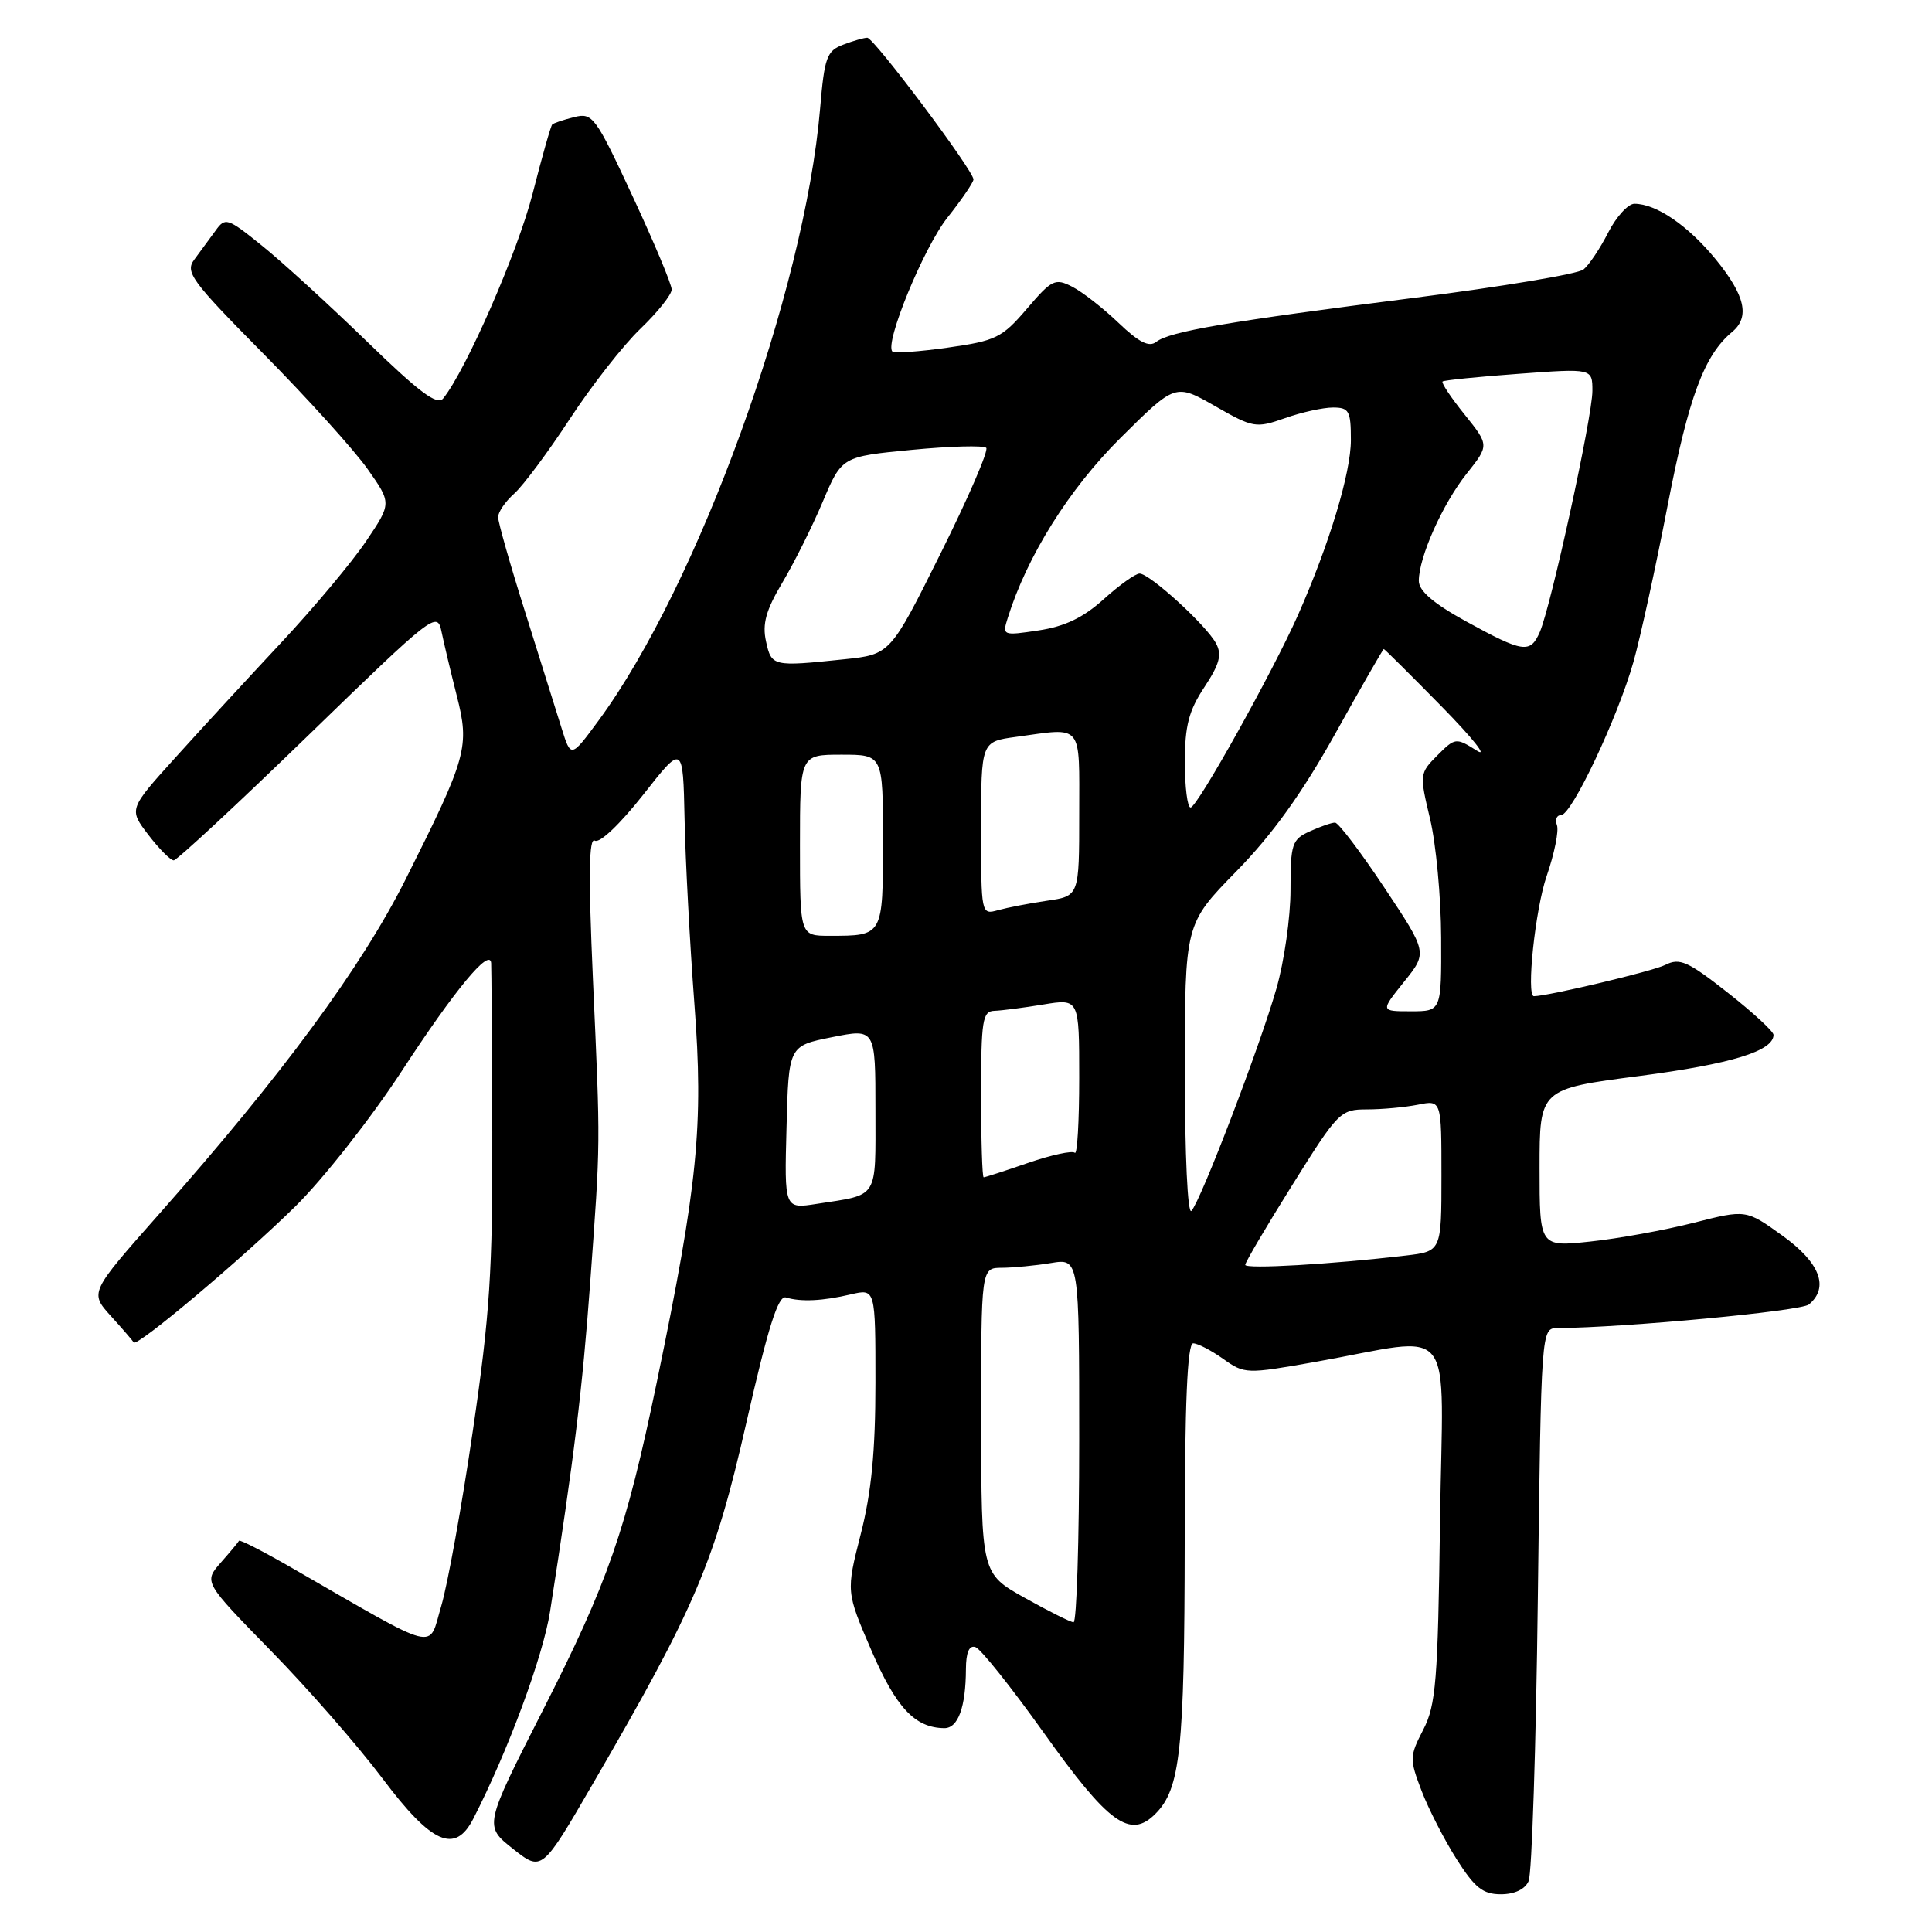 <?xml version="1.0" encoding="UTF-8" standalone="no"?>
<!DOCTYPE svg PUBLIC "-//W3C//DTD SVG 1.1//EN" "http://www.w3.org/Graphics/SVG/1.1/DTD/svg11.dtd" >
<svg xmlns="http://www.w3.org/2000/svg" xmlns:xlink="http://www.w3.org/1999/xlink" version="1.1" viewBox="0 0 256 256">
 <g >
 <path fill="currentColor"
d=" M 202.55 249.25 C 202.98 248.29 203.53 231.41 203.77 211.75 C 204.22 176.04 204.22 176.00 206.36 175.98 C 215.33 175.92 238.63 173.73 239.69 172.85 C 242.41 170.58 241.15 167.30 236.18 163.73 C 231.36 160.26 231.36 160.26 224.41 162.03 C 220.59 163.00 214.44 164.12 210.73 164.51 C 204.00 165.23 204.00 165.23 204.00 154.76 C 204.00 144.29 204.00 144.29 217.25 142.57 C 229.41 140.98 235.00 139.27 235.00 137.12 C 235.00 136.67 232.27 134.15 228.92 131.52 C 223.64 127.37 222.56 126.89 220.67 127.85 C 219.06 128.68 205.12 131.99 203.25 132.00 C 202.21 132.00 203.43 120.44 204.94 116.08 C 205.97 113.10 206.58 110.06 206.30 109.33 C 206.02 108.60 206.27 108.00 206.86 108.00 C 208.25 108.00 214.35 95.10 216.44 87.71 C 217.34 84.52 219.39 75.17 220.98 66.92 C 223.76 52.60 225.82 47.06 229.51 43.99 C 231.90 42.01 231.25 39.15 227.33 34.35 C 223.66 29.87 219.45 27.00 216.57 27.00 C 215.73 27.00 214.16 28.72 213.09 30.82 C 212.02 32.92 210.55 35.12 209.82 35.71 C 209.10 36.30 199.05 37.98 187.50 39.45 C 162.75 42.59 154.97 43.92 153.21 45.30 C 152.26 46.05 150.92 45.37 148.21 42.78 C 146.17 40.83 143.41 38.67 142.07 37.99 C 139.82 36.83 139.37 37.04 136.07 40.91 C 132.78 44.76 131.96 45.16 125.60 46.06 C 121.81 46.60 118.50 46.83 118.25 46.58 C 117.17 45.51 122.41 32.76 125.55 28.82 C 127.44 26.44 128.98 24.17 128.99 23.78 C 129.01 22.62 115.80 5.00 114.92 5.00 C 114.49 5.00 113.05 5.41 111.72 5.92 C 109.55 6.74 109.24 7.61 108.67 14.38 C 106.62 38.58 92.53 77.50 79.31 95.48 C 75.65 100.45 75.65 100.45 74.41 96.48 C 73.73 94.29 71.56 87.38 69.59 81.12 C 67.61 74.85 66.00 69.19 66.00 68.52 C 66.00 67.85 66.96 66.45 68.14 65.40 C 69.31 64.36 72.63 59.90 75.51 55.50 C 78.39 51.10 82.60 45.72 84.87 43.55 C 87.14 41.37 89.00 39.04 89.00 38.36 C 89.00 37.68 86.67 32.12 83.82 26.00 C 78.89 15.40 78.52 14.90 76.07 15.52 C 74.66 15.87 73.35 16.31 73.17 16.50 C 72.98 16.68 71.81 20.81 70.57 25.67 C 68.60 33.38 61.76 49.03 58.73 52.79 C 57.94 53.77 55.59 52.02 48.60 45.23 C 43.59 40.37 37.34 34.66 34.70 32.54 C 30.11 28.84 29.85 28.76 28.54 30.59 C 27.78 31.64 26.53 33.33 25.77 34.36 C 24.49 36.05 25.28 37.13 34.94 46.91 C 40.75 52.79 46.94 59.65 48.70 62.14 C 51.90 66.68 51.90 66.68 48.51 71.71 C 46.65 74.47 41.60 80.51 37.29 85.12 C 32.98 89.73 26.66 96.59 23.26 100.36 C 17.06 107.22 17.06 107.22 19.65 110.61 C 21.07 112.47 22.59 114.00 23.02 114.00 C 23.44 114.00 31.47 106.54 40.86 97.43 C 57.42 81.36 57.94 80.95 58.50 83.68 C 58.82 85.23 59.73 89.05 60.52 92.17 C 62.25 98.98 61.90 100.26 53.75 116.51 C 47.88 128.20 37.37 142.47 21.07 160.88 C 11.88 171.27 11.88 171.27 14.69 174.38 C 16.24 176.09 17.60 177.67 17.72 177.88 C 18.10 178.56 32.07 166.80 39.12 159.87 C 42.85 156.20 49.17 148.15 53.27 141.87 C 60.25 131.17 64.90 125.55 65.08 127.60 C 65.12 128.09 65.19 138.18 65.23 150.00 C 65.29 168.29 64.91 174.19 62.66 189.54 C 61.21 199.46 59.32 209.94 58.46 212.83 C 56.71 218.71 58.52 219.18 38.67 207.75 C 34.92 205.59 31.77 203.97 31.67 204.16 C 31.58 204.35 30.49 205.65 29.25 207.06 C 27.00 209.63 27.00 209.63 35.91 218.75 C 40.82 223.76 47.47 231.38 50.70 235.68 C 57.21 244.34 60.29 245.71 62.71 241.00 C 67.29 232.08 71.96 219.48 72.89 213.50 C 76.07 193.14 77.17 184.09 78.20 170.00 C 79.59 150.83 79.58 152.41 78.56 129.61 C 77.96 115.97 78.03 110.90 78.82 111.39 C 79.45 111.78 82.15 109.21 85.21 105.33 C 90.50 98.59 90.50 98.59 90.71 108.54 C 90.82 114.02 91.41 125.03 92.01 133.00 C 93.24 149.16 92.47 156.95 87.02 183.19 C 82.94 202.82 80.59 209.60 71.88 226.72 C 64.14 241.95 64.14 241.95 67.97 244.98 C 71.80 248.01 71.80 248.01 78.58 236.32 C 92.18 212.90 94.69 207.01 98.90 188.50 C 101.79 175.79 103.12 171.61 104.14 171.92 C 106.10 172.53 109.03 172.39 112.75 171.51 C 116.00 170.75 116.00 170.75 116.00 183.22 C 116.00 192.29 115.47 197.75 114.05 203.29 C 112.11 210.91 112.11 210.91 115.47 218.70 C 118.75 226.30 121.24 228.95 125.13 228.99 C 126.95 229.00 127.97 226.21 127.99 221.17 C 128.00 218.95 128.42 217.97 129.25 218.25 C 129.94 218.47 134.00 223.57 138.29 229.58 C 146.89 241.65 149.73 243.72 153.09 240.35 C 156.40 237.04 156.95 231.96 156.98 204.25 C 156.99 185.90 157.33 178.00 158.10 178.00 C 158.70 178.00 160.49 178.93 162.08 180.06 C 164.91 182.07 165.14 182.08 174.23 180.47 C 193.30 177.09 191.18 174.39 190.81 201.61 C 190.53 222.74 190.27 225.93 188.59 229.19 C 186.77 232.71 186.76 233.09 188.36 237.28 C 189.28 239.69 191.37 243.77 193.00 246.34 C 195.41 250.14 196.49 251.00 198.87 251.00 C 200.69 251.00 202.08 250.34 202.55 249.25 Z  M 135.76 211.71 C 130.03 208.50 130.03 208.50 130.01 188.25 C 130.00 168.00 130.00 168.00 132.75 167.99 C 134.26 167.98 137.19 167.70 139.25 167.36 C 143.00 166.74 143.00 166.74 143.00 190.87 C 143.00 204.14 142.66 214.98 142.25 214.96 C 141.84 214.94 138.92 213.48 135.76 211.71 Z  M 165.00 167.60 C 165.00 167.27 167.81 162.49 171.25 157.00 C 177.30 147.32 177.61 147.00 181.12 147.00 C 183.12 147.00 186.16 146.72 187.88 146.38 C 191.00 145.75 191.00 145.75 191.00 155.78 C 191.00 165.81 191.00 165.81 186.25 166.37 C 176.48 167.52 165.00 168.19 165.00 167.60 Z  M 157.00 141.92 C 157.00 122.43 157.00 122.43 163.82 115.46 C 168.60 110.58 172.51 105.13 176.91 97.25 C 180.35 91.06 183.26 86.00 183.36 86.00 C 183.47 86.00 186.91 89.43 191.03 93.62 C 195.14 97.81 197.23 100.44 195.68 99.46 C 192.92 97.72 192.82 97.73 190.46 100.09 C 188.10 102.46 188.08 102.60 189.49 108.50 C 190.28 111.80 190.94 118.89 190.96 124.25 C 191.00 134.00 191.00 134.00 186.95 134.00 C 182.91 134.00 182.91 134.00 186.03 130.11 C 189.16 126.22 189.16 126.22 183.43 117.61 C 180.28 112.87 177.34 109.00 176.90 109.00 C 176.46 109.00 174.95 109.52 173.55 110.16 C 171.19 111.23 171.00 111.82 171.00 117.91 C 171.00 121.54 170.16 127.43 169.13 131.00 C 166.94 138.66 159.13 159.08 157.87 160.45 C 157.37 160.99 157.00 153.05 157.00 141.92 Z  M 104.22 149.38 C 104.50 138.58 104.50 138.58 110.25 137.43 C 116.00 136.28 116.00 136.28 116.00 147.07 C 116.00 159.05 116.52 158.23 108.22 159.52 C 103.93 160.19 103.93 160.19 104.22 149.38 Z  M 130.00 145.00 C 130.00 135.21 130.19 133.99 131.75 133.94 C 132.71 133.91 135.64 133.53 138.25 133.10 C 143.00 132.32 143.00 132.32 143.00 142.83 C 143.00 148.60 142.74 153.07 142.42 152.75 C 142.09 152.43 139.32 153.03 136.26 154.08 C 133.19 155.14 130.53 156.00 130.34 156.00 C 130.15 156.00 130.00 151.05 130.00 145.00 Z  M 106.00 112.00 C 106.00 100.00 106.00 100.00 111.50 100.00 C 117.00 100.00 117.00 100.00 117.00 111.39 C 117.00 124.07 117.04 124.00 109.92 124.00 C 106.00 124.00 106.00 124.00 106.00 112.00 Z  M 130.00 109.75 C 130.00 98.27 130.00 98.27 134.64 97.64 C 143.61 96.41 143.00 95.67 143.00 107.86 C 143.00 118.73 143.00 118.73 138.75 119.35 C 136.41 119.69 133.49 120.26 132.25 120.60 C 130.01 121.23 130.00 121.18 130.00 109.75 Z  M 157.00 100.98 C 157.00 96.18 157.52 94.17 159.58 91.06 C 161.60 88.00 161.94 86.75 161.13 85.25 C 159.85 82.85 152.34 76.00 151.00 76.00 C 150.45 76.00 148.31 77.53 146.24 79.40 C 143.54 81.84 141.09 83.01 137.63 83.53 C 132.86 84.25 132.79 84.22 133.53 81.88 C 136.09 73.68 141.66 64.80 148.47 58.03 C 155.74 50.81 155.74 50.81 161.00 53.81 C 166.05 56.70 166.42 56.76 170.26 55.41 C 172.45 54.63 175.32 54.00 176.63 54.00 C 178.76 54.00 179.00 54.44 179.00 58.32 C 179.00 62.66 176.13 72.14 171.99 81.50 C 168.66 89.01 158.63 107.00 157.76 107.00 C 157.34 107.00 157.00 104.29 157.00 100.98 Z  M 101.50 84.98 C 100.99 82.67 101.49 80.86 103.65 77.23 C 105.20 74.63 107.62 69.80 109.01 66.50 C 111.55 60.50 111.55 60.50 120.80 59.61 C 125.89 59.12 130.33 59.00 130.68 59.34 C 131.02 59.68 128.30 65.98 124.63 73.34 C 117.97 86.72 117.97 86.72 111.84 87.36 C 102.38 88.35 102.23 88.31 101.50 84.98 Z  M 194.25 82.33 C 189.94 79.96 188.00 78.29 188.00 76.97 C 188.00 73.83 191.15 66.77 194.35 62.75 C 197.33 59.00 197.33 59.00 194.07 54.93 C 192.27 52.70 190.96 50.73 191.15 50.55 C 191.34 50.38 195.89 49.92 201.25 49.53 C 211.00 48.81 211.00 48.81 211.00 51.80 C 211.00 55.21 205.51 80.35 204.03 83.75 C 202.77 86.63 201.83 86.49 194.25 82.33 Z "/>
</g>
</svg>